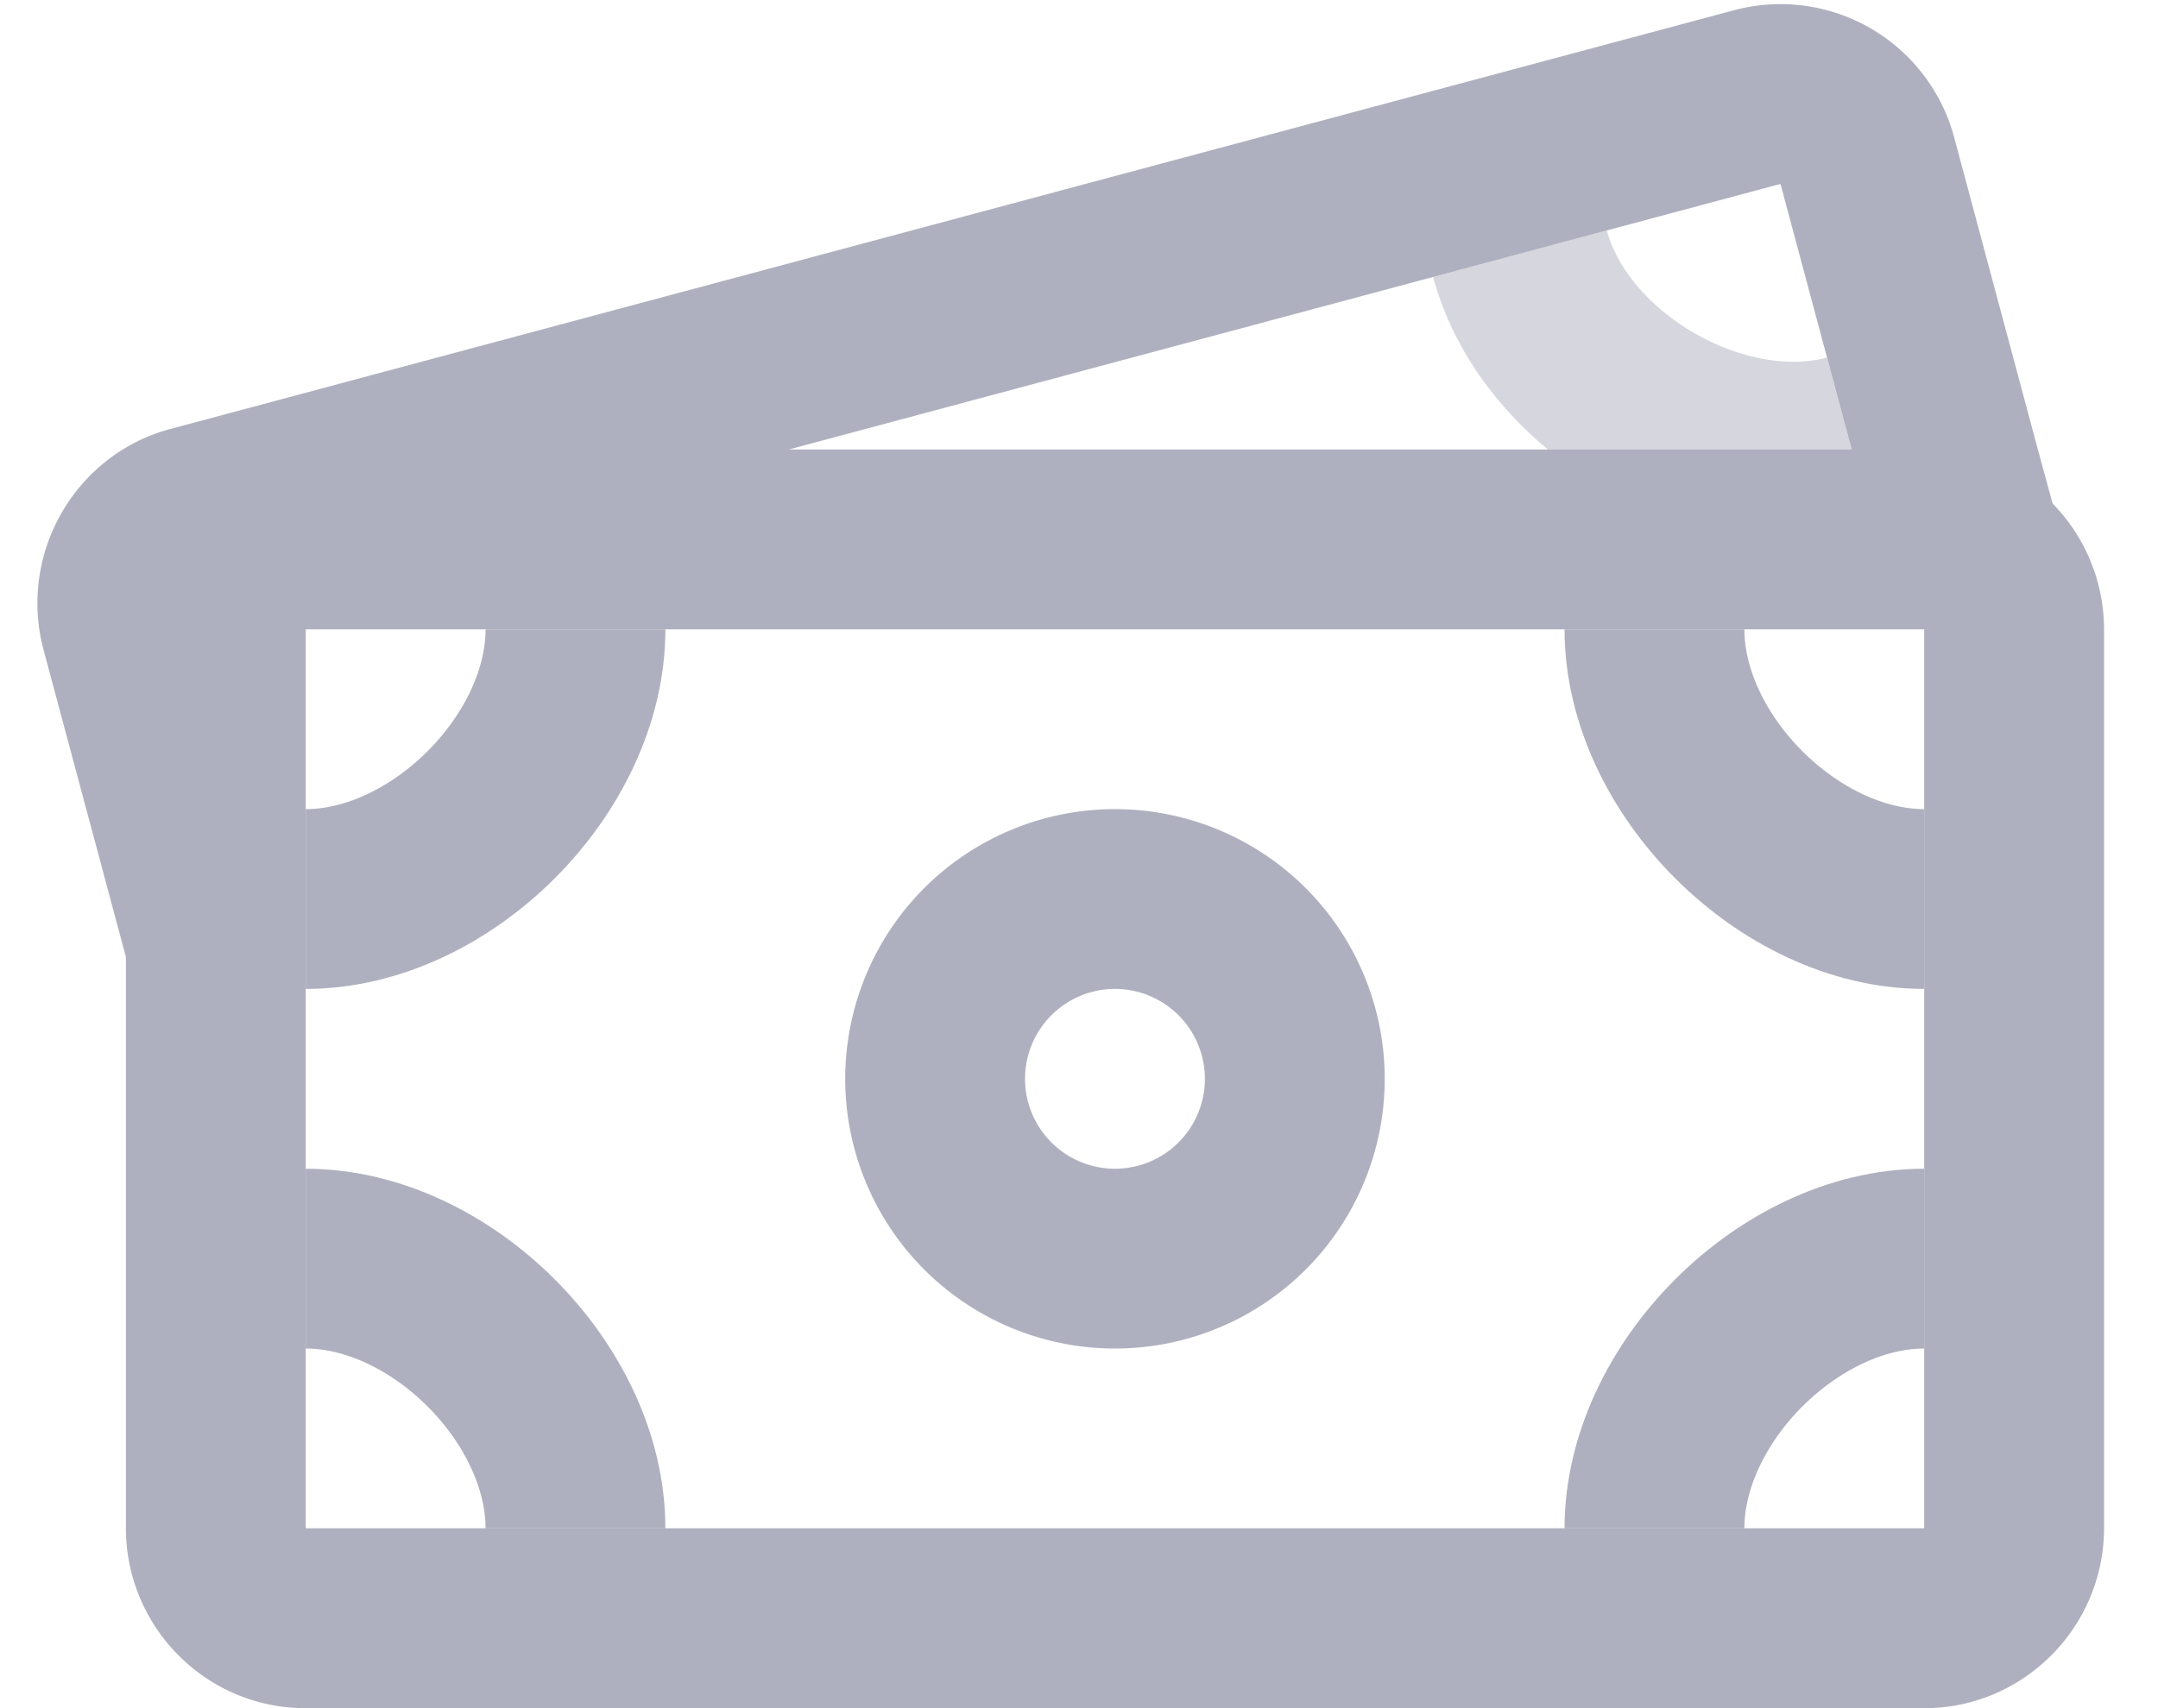 <svg xmlns="http://www.w3.org/2000/svg" width="24" height="19" viewBox="0 0 24 19">
    <g fill="none" fill-rule="evenodd" stroke="#AFB0BF" stroke-width="2">
        <path stroke-linejoin="round" d="M2.418 10.579l-.968-3.61c-.143-.538.18-1.09.698-1.23L19.55 1.078a1 1 0 0 1 1.219.715l.913 3.406L21.9 6"/>
        <path d="M16.904 2.821c.388 1.45 2.225 2.51 3.674 2.122" opacity=".5"/>
        <g>
            <path stroke-linejoin="round" d="M2.4 7.002C2.4 6.45 2.855 6 3.392 6h18.016c.548 0 .992.456.992 1.002v9.996c0 .553-.455 1.002-.992 1.002H3.392c-.548 0-.992-.456-.992-1.002V7.002zM12.4 14a2 2 0 1 0 0-4 2 2 0 0 0 0 4z"/>
            <path d="M18.4 7c0 1.5 1.5 3 3 3M6.4 7c0 1.5-1.5 3-3 3M18.4 17c0-1.5 1.5-3 3-3M6.4 17c0-1.5-1.5-3-3-3"/>
        </g>
    </g>
</svg>
